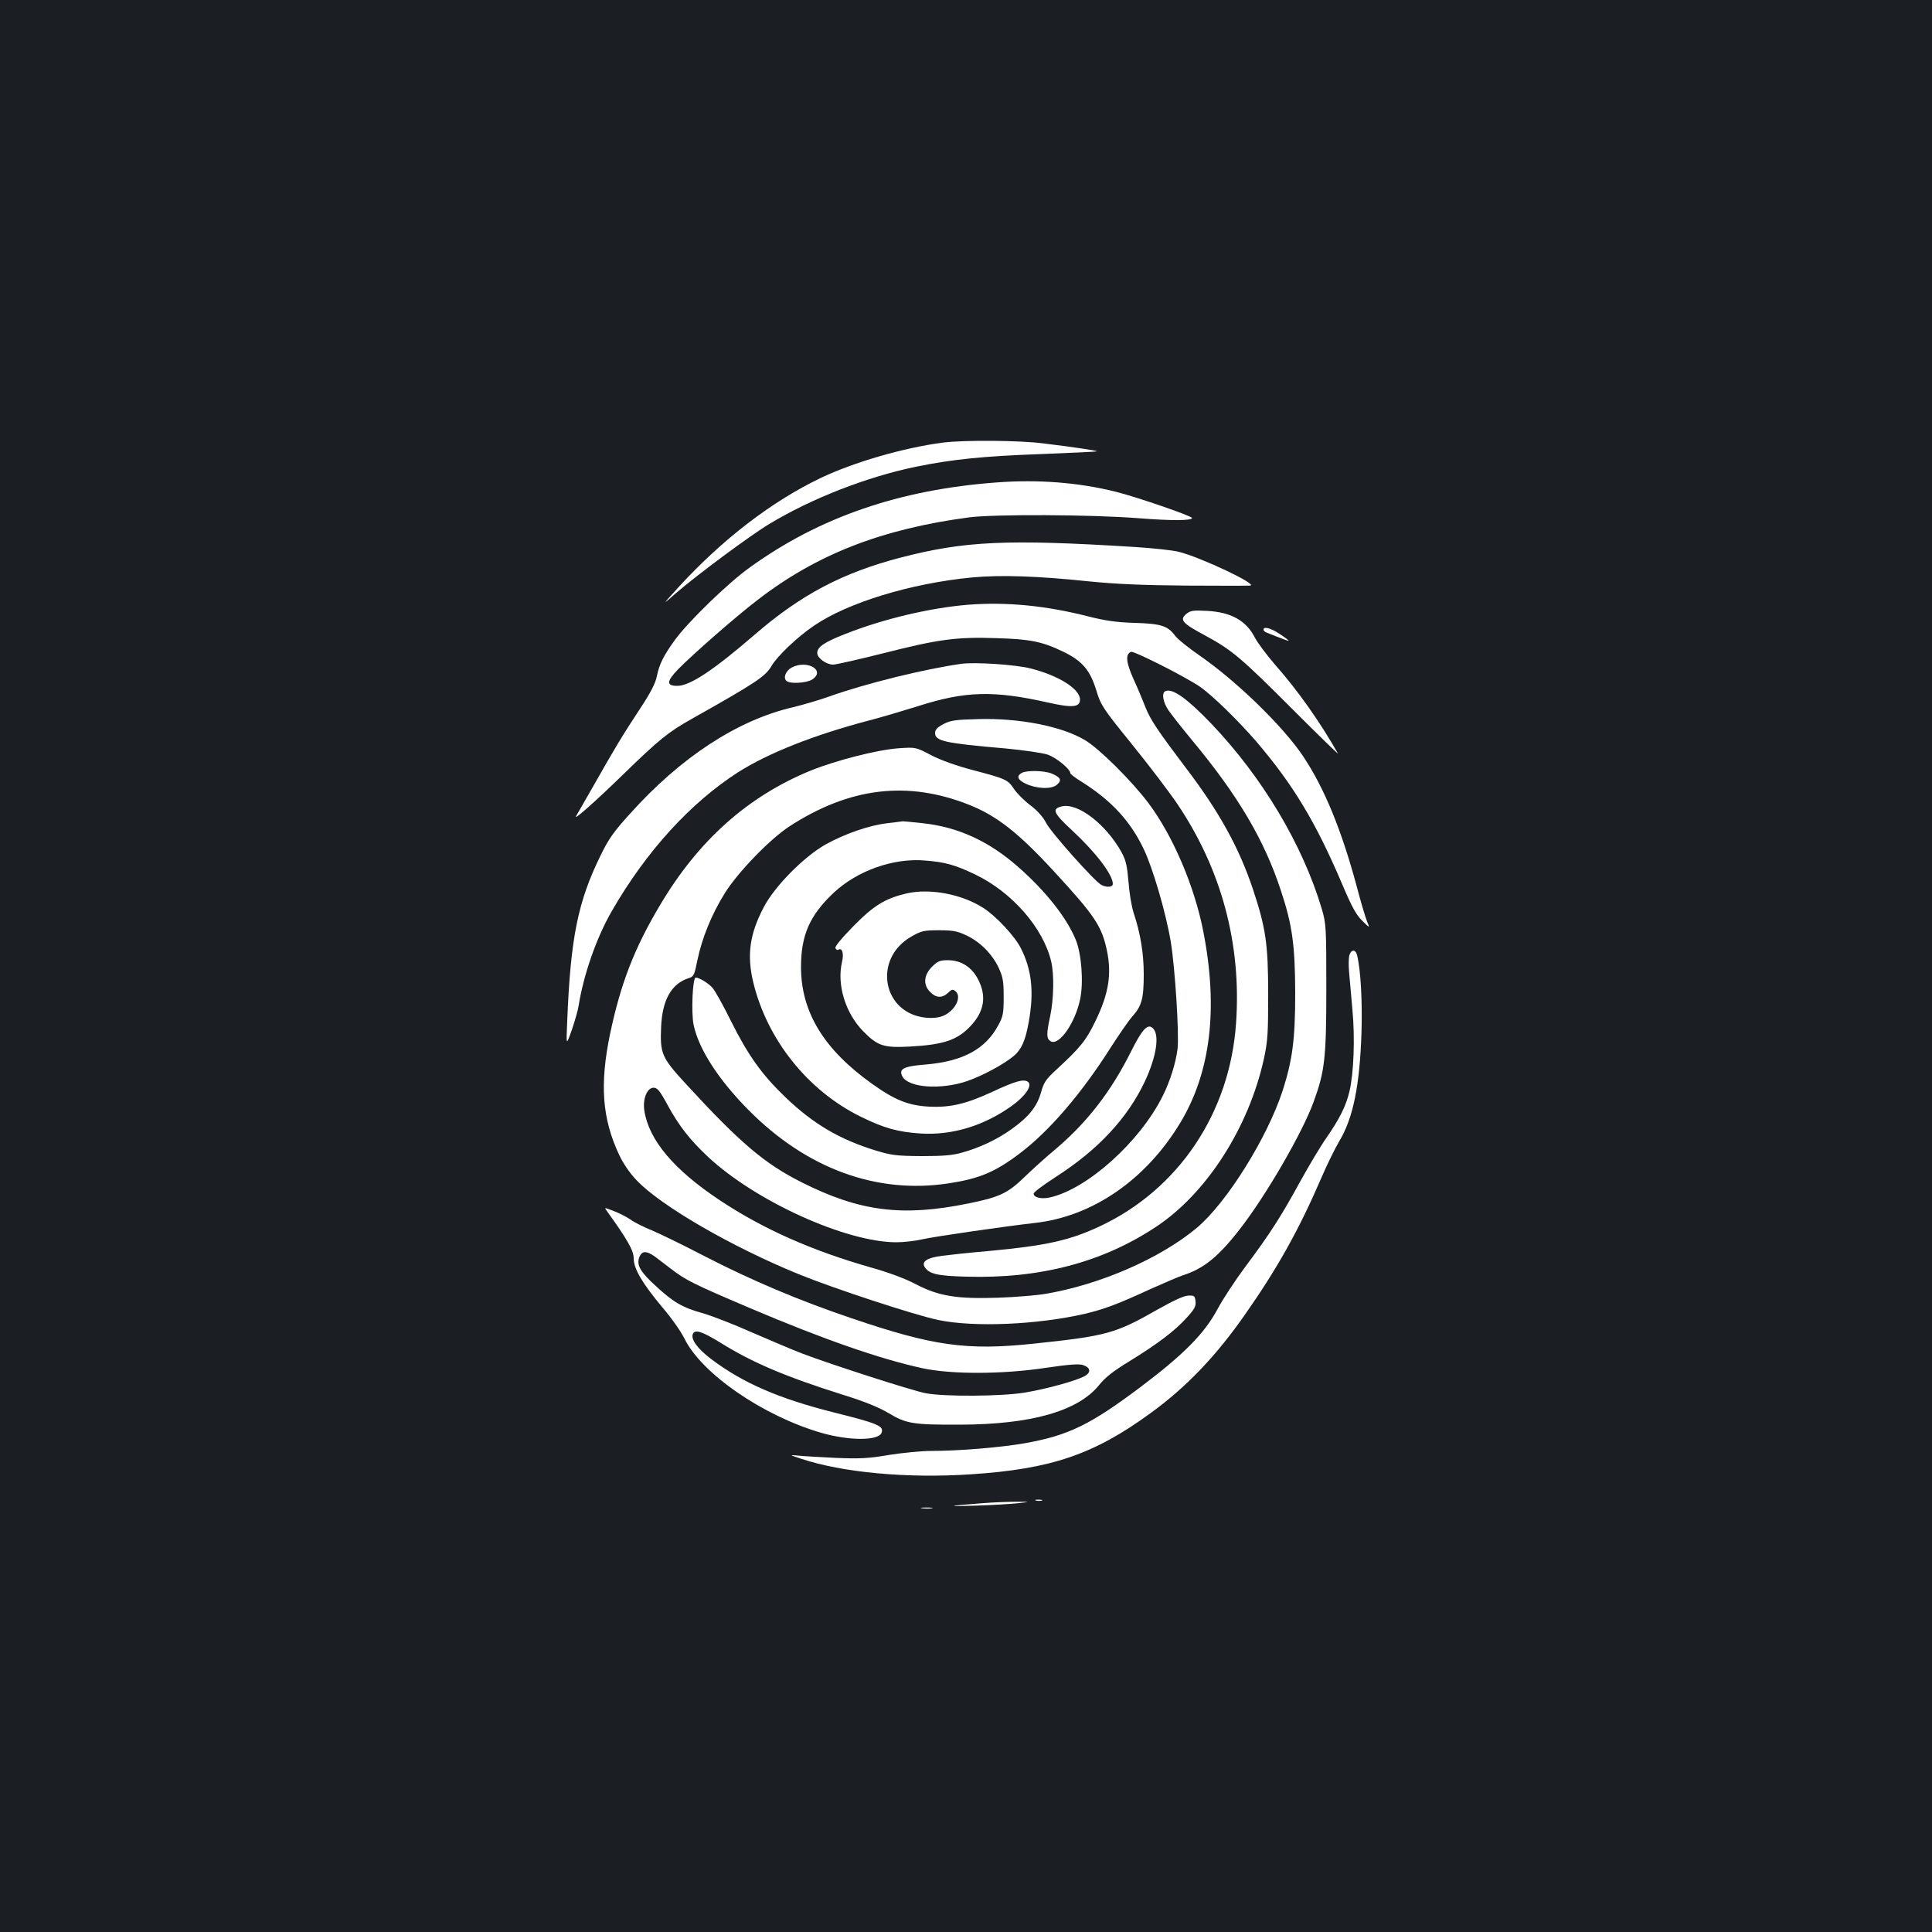 <?xml version="1.0" standalone="no"?>
<!DOCTYPE svg PUBLIC "-//W3C//DTD SVG 20010904//EN"
 "http://www.w3.org/TR/2001/REC-SVG-20010904/DTD/svg10.dtd">
<svg version="1.0" xmlns="http://www.w3.org/2000/svg"
 width="1000pt" height="1000pt" viewBox="0 0 1000 1000"
 preserveAspectRatio="xMidYMid meet">
<rect width="100%" height="100%" fill="#1b1f23"/>
<g transform="translate(0,1000) scale(0.1,-0.1)"
fill="#ffffff" stroke="none">
<path d="M4880 7709 c-201 -26 -460 -101 -632 -183 -253 -121 -508 -317 -733
-562 -90 -99 -90 -99 -15 -33 109 94 382 297 482 357 218 132 506 244 758 296
191 39 349 55 654 66 154 6 281 12 283 14 4 3 -104 20 -277 41 -123 16 -411
18 -520 4z"/>
<path d="M5160 7503 c-504 -37 -919 -180 -1279 -440 -111 -79 -317 -279 -386
-373 -61 -84 -83 -129 -95 -190 -7 -35 -31 -83 -83 -162 -97 -147 -135 -211
-241 -398 -49 -85 -91 -159 -94 -164 -16 -27 101 77 243 215 188 183 234 220
357 289 334 188 380 219 412 274 30 51 135 151 220 208 174 119 502 219 816
249 147 14 336 8 605 -20 137 -14 277 -20 500 -22 171 -1 321 -1 335 0 48 3
-253 146 -369 175 -31 8 -135 19 -231 25 -656 41 -877 31 -1208 -55 -300 -78
-517 -192 -757 -400 -212 -183 -334 -264 -399 -264 -58 0 -57 23 5 87 79 80
299 273 412 359 306 236 642 366 1092 426 131 17 628 15 875 -4 177 -14 280
-13 280 1 0 10 -287 109 -396 136 -193 48 -401 64 -614 48z"/>
<path d="M5012 6870 c-196 -16 -439 -73 -636 -151 -110 -43 -146 -68 -146 -99
0 -26 47 -60 82 -60 16 0 133 27 261 59 283 72 377 85 584 78 177 -5 239 -18
350 -72 96 -47 136 -95 168 -200 23 -76 33 -91 186 -280 89 -110 193 -247 232
-305 229 -339 333 -725 305 -1133 -31 -467 -298 -865 -709 -1056 -154 -72
-279 -99 -569 -126 -96 -8 -206 -20 -244 -25 -77 -10 -107 -29 -90 -58 23 -36
65 -46 216 -50 381 -11 705 74 983 259 261 173 479 514 557 869 20 93 22 132
22 335 0 257 -12 342 -79 543 -72 215 -175 402 -349 630 -142 188 -182 247
-207 311 -12 31 -39 96 -61 144 -40 89 -44 131 -14 143 15 6 282 -129 356
-180 62 -42 197 -174 290 -281 194 -227 310 -419 449 -746 48 -113 71 -155
102 -185 40 -39 40 -39 25 -4 -8 19 -33 103 -55 187 -78 289 -167 505 -275
667 -103 155 -346 391 -537 523 -58 40 -115 86 -127 103 -38 51 -73 62 -210
66 -94 3 -151 11 -241 34 -221 56 -422 75 -619 60z"/>
<path d="M6140 6822 c-36 -30 -21 -48 99 -112 137 -74 187 -116 460 -390 129
-129 231 -228 226 -220 -93 164 -209 328 -324 458 -44 51 -92 115 -106 142
-44 87 -122 131 -245 138 -75 4 -88 2 -110 -16z"/>
<path d="M6540 6741 c0 -5 6 -11 13 -14 92 -37 117 -46 117 -43 0 2 -21 18
-47 35 -45 30 -83 40 -83 22z"/>
<path d="M4975 6564 c-191 -27 -495 -102 -680 -168 -55 -20 -139 -44 -188 -56
-288 -66 -584 -259 -848 -554 -81 -89 -110 -130 -149 -211 -119 -241 -157
-430 -174 -860 -6 -130 -6 -130 24 -45 16 47 32 103 35 125 26 161 92 351 171
488 178 310 408 562 656 721 155 98 391 192 673 266 66 17 183 52 260 76 241
77 388 81 668 18 128 -29 167 -25 167 15 0 55 -110 124 -255 161 -78 20 -290
34 -360 24z"/>
<path d="M4098 6545 c-31 -17 -45 -52 -28 -69 17 -17 104 -12 134 7 72 47 -27
104 -106 62z"/>
<path d="M6033 6423 c-22 -8 -14 -56 14 -98 15 -22 70 -92 122 -155 238 -286
375 -517 461 -780 59 -178 73 -280 74 -530 0 -239 -14 -346 -65 -505 -80 -245
-290 -581 -445 -711 -190 -158 -499 -293 -783 -341 -47 -8 -158 -17 -246 -20
-212 -7 -306 8 -425 70 -52 28 -141 61 -230 86 -307 87 -563 201 -785 349
-238 158 -367 312 -390 464 -9 60 14 118 48 118 19 0 32 -15 71 -87 61 -112
117 -183 212 -272 246 -229 713 -441 974 -441 38 0 97 7 132 15 66 15 426 67
584 85 299 33 576 224 754 520 156 260 196 588 119 985 -45 235 -158 500 -286
670 -87 115 -253 280 -327 324 -120 72 -340 115 -553 109 -119 -3 -144 -7
-180 -26 -32 -17 -43 -29 -43 -46 0 -42 51 -53 365 -80 94 -9 192 -23 218 -32
44 -15 117 -75 117 -96 0 -4 26 -25 58 -44 155 -98 252 -203 321 -347 47 -97
115 -328 141 -482 22 -135 44 -479 35 -554 -9 -73 -40 -172 -78 -246 -118
-236 -390 -480 -583 -523 -44 -10 -84 0 -84 20 0 7 51 45 113 85 221 142 372
304 463 496 61 131 78 245 39 277 -26 22 -54 -9 -111 -123 -104 -208 -228
-368 -394 -508 -47 -39 -119 -104 -160 -144 -85 -82 -129 -102 -287 -134 -343
-70 -562 -42 -863 109 -193 97 -320 205 -602 512 -124 135 -132 155 -126 294
6 138 53 222 142 251 27 8 30 15 46 94 23 112 73 236 141 345 66 107 233 280
334 346 312 203 613 239 932 112 143 -57 255 -145 440 -346 210 -228 245 -281
272 -406 26 -124 10 -225 -59 -367 -49 -101 -76 -135 -206 -255 -51 -47 -62
-64 -76 -115 -20 -72 -64 -127 -153 -190 -74 -53 -165 -96 -256 -121 -48 -14
-99 -18 -209 -18 -128 1 -155 4 -234 28 -188 57 -326 138 -470 276 -122 117
-193 216 -282 394 -41 83 -85 162 -97 174 -22 24 -68 52 -86 52 -16 0 -24
-180 -11 -244 26 -125 128 -284 285 -442 300 -303 663 -436 1035 -379 158 24
240 58 367 154 154 116 321 311 472 549 41 64 91 137 112 161 49 55 59 92 59
219 0 107 -17 211 -52 316 -11 33 -23 106 -27 162 -7 82 -13 110 -35 151 -80
146 -228 260 -311 239 -52 -13 -43 -34 54 -124 121 -112 211 -229 211 -277 0
-17 -32 -20 -60 -5 -35 19 -260 271 -285 320 -16 31 -44 63 -82 92 -32 24 -70
62 -85 85 -32 48 -42 52 -216 98 -83 22 -162 50 -212 76 -80 42 -80 42 -169
36 -111 -8 -325 -63 -456 -116 -324 -133 -579 -360 -777 -693 -135 -226 -205
-408 -260 -668 -55 -264 -41 -441 47 -628 21 -45 56 -96 91 -132 127 -133 492
-344 840 -486 182 -74 593 -209 719 -236 185 -39 514 -25 761 32 101 24 172
51 339 128 72 32 148 65 170 72 104 33 181 95 290 235 137 175 325 500 384
661 58 159 66 225 66 589 0 316 -1 333 -23 409 -99 333 -307 682 -573 961
-124 129 -199 183 -236 168z"/>
<path d="M5288 5999 c-28 -16 -21 -35 20 -55 57 -27 132 -30 161 -7 29 24 22
39 -25 59 -39 16 -131 18 -156 3z"/>
<path d="M4592 5739 c-94 -11 -220 -55 -319 -110 -113 -64 -264 -217 -320
-325 -73 -139 -88 -247 -54 -389 72 -297 282 -560 556 -695 120 -59 191 -79
310 -87 163 -10 326 39 472 143 71 51 109 107 83 125 -23 15 -65 3 -181 -51
-138 -64 -219 -83 -329 -78 -108 6 -177 33 -296 118 -250 178 -368 372 -368
605 0 165 45 267 169 384 123 115 310 181 473 167 104 -8 156 -23 257 -71 193
-92 355 -278 396 -452 16 -68 13 -195 -5 -281 -21 -96 -20 -119 3 -132 44 -23
126 95 152 219 18 87 7 234 -23 307 -47 114 -154 250 -297 376 -151 133 -310
207 -494 227 -53 6 -100 10 -104 10 -4 -1 -41 -5 -81 -10z"/>
<path d="M4694 5376 c-112 -26 -171 -62 -277 -170 -60 -61 -96 -105 -93 -113
3 -8 10 -12 15 -9 20 13 30 -19 19 -64 -27 -118 18 -264 110 -358 75 -76 105
-86 242 -79 178 10 247 34 317 110 67 73 80 150 37 235 -33 66 -89 102 -158
102 -41 0 -53 -5 -82 -34 -43 -43 -47 -94 -9 -131 30 -31 62 -32 92 -4 18 18
25 20 38 9 22 -18 18 -54 -10 -88 -34 -40 -75 -55 -138 -50 -230 19 -283 307
-77 422 49 28 64 31 140 31 71 0 94 -4 141 -26 72 -34 134 -96 168 -168 22
-48 26 -69 26 -151 0 -84 -3 -101 -27 -145 -66 -125 -184 -189 -378 -205 -114
-9 -140 -23 -119 -62 31 -58 198 -70 334 -24 81 28 189 86 243 131 40 34 60
80 77 177 28 155 15 269 -41 380 -32 63 -128 166 -195 209 -111 71 -275 102
-395 75z"/>
<path d="M6984 5054 c-4 -14 -4 -53 -1 -87 3 -34 11 -120 17 -192 14 -148 7
-330 -15 -423 -18 -77 -52 -144 -120 -242 -29 -41 -89 -142 -135 -225 -99
-181 -156 -270 -283 -440 -53 -71 -118 -170 -144 -219 -69 -129 -175 -236
-402 -407 -260 -195 -372 -249 -596 -289 -124 -22 -343 -40 -485 -40 -52 0
-151 -10 -220 -21 -105 -18 -149 -20 -275 -15 -82 4 -170 9 -195 12 -45 4 -45
4 15 -16 216 -72 550 -103 880 -81 416 27 638 103 932 318 184 134 334 291
483 503 172 245 283 444 400 715 28 66 70 151 92 188 72 120 106 288 115 562
5 163 -4 326 -23 402 -8 31 -32 29 -40 -3z"/>
<path d="M3141 3732 c106 -147 139 -205 139 -245 0 -55 45 -130 151 -257 45
-52 94 -123 111 -157 88 -182 406 -401 708 -489 145 -42 297 -42 313 0 13 35
-18 48 -246 105 -286 72 -470 152 -634 275 -72 54 -108 103 -97 131 10 26 48
14 145 -46 164 -102 333 -174 634 -269 110 -34 183 -64 234 -94 91 -55 126
-61 371 -60 367 1 610 70 719 205 31 39 74 73 155 122 149 92 235 157 296 224
42 46 51 61 48 87 -3 29 -6 31 -38 30 -23 -1 -77 -26 -160 -73 -216 -123 -261
-136 -642 -176 -345 -36 -518 -12 -941 132 -269 91 -514 194 -762 322 -104 54
-225 113 -267 131 -43 17 -95 43 -115 58 -21 14 -60 34 -87 44 -49 19 -49 19
-35 0z m246 -234 c17 -13 55 -42 84 -64 78 -60 115 -79 414 -206 374 -159 669
-262 890 -310 149 -32 412 -32 637 2 122 18 175 22 195 14 39 -13 41 -39 5
-58 -46 -24 -195 -65 -302 -83 -118 -21 -425 -23 -520 -4 -68 13 -494 150
-640 206 -47 18 -162 67 -257 108 -94 42 -210 87 -256 100 -105 29 -152 57
-243 141 -81 74 -100 108 -85 149 13 33 36 34 78 5z"/>
<path d="M5363 2233 c9 -2 23 -2 30 0 6 3 -1 5 -18 5 -16 0 -22 -2 -12 -5z"/>
<path d="M5080 2219 c-182 -14 -190 -17 -25 -12 88 3 187 9 220 13 60 7 60 7
-15 7 -41 0 -122 -3 -180 -8z"/>
<path d="M4773 2193 c15 -2 37 -2 50 0 12 2 0 4 -28 4 -27 0 -38 -2 -22 -4z"/>
</g>
</svg>
